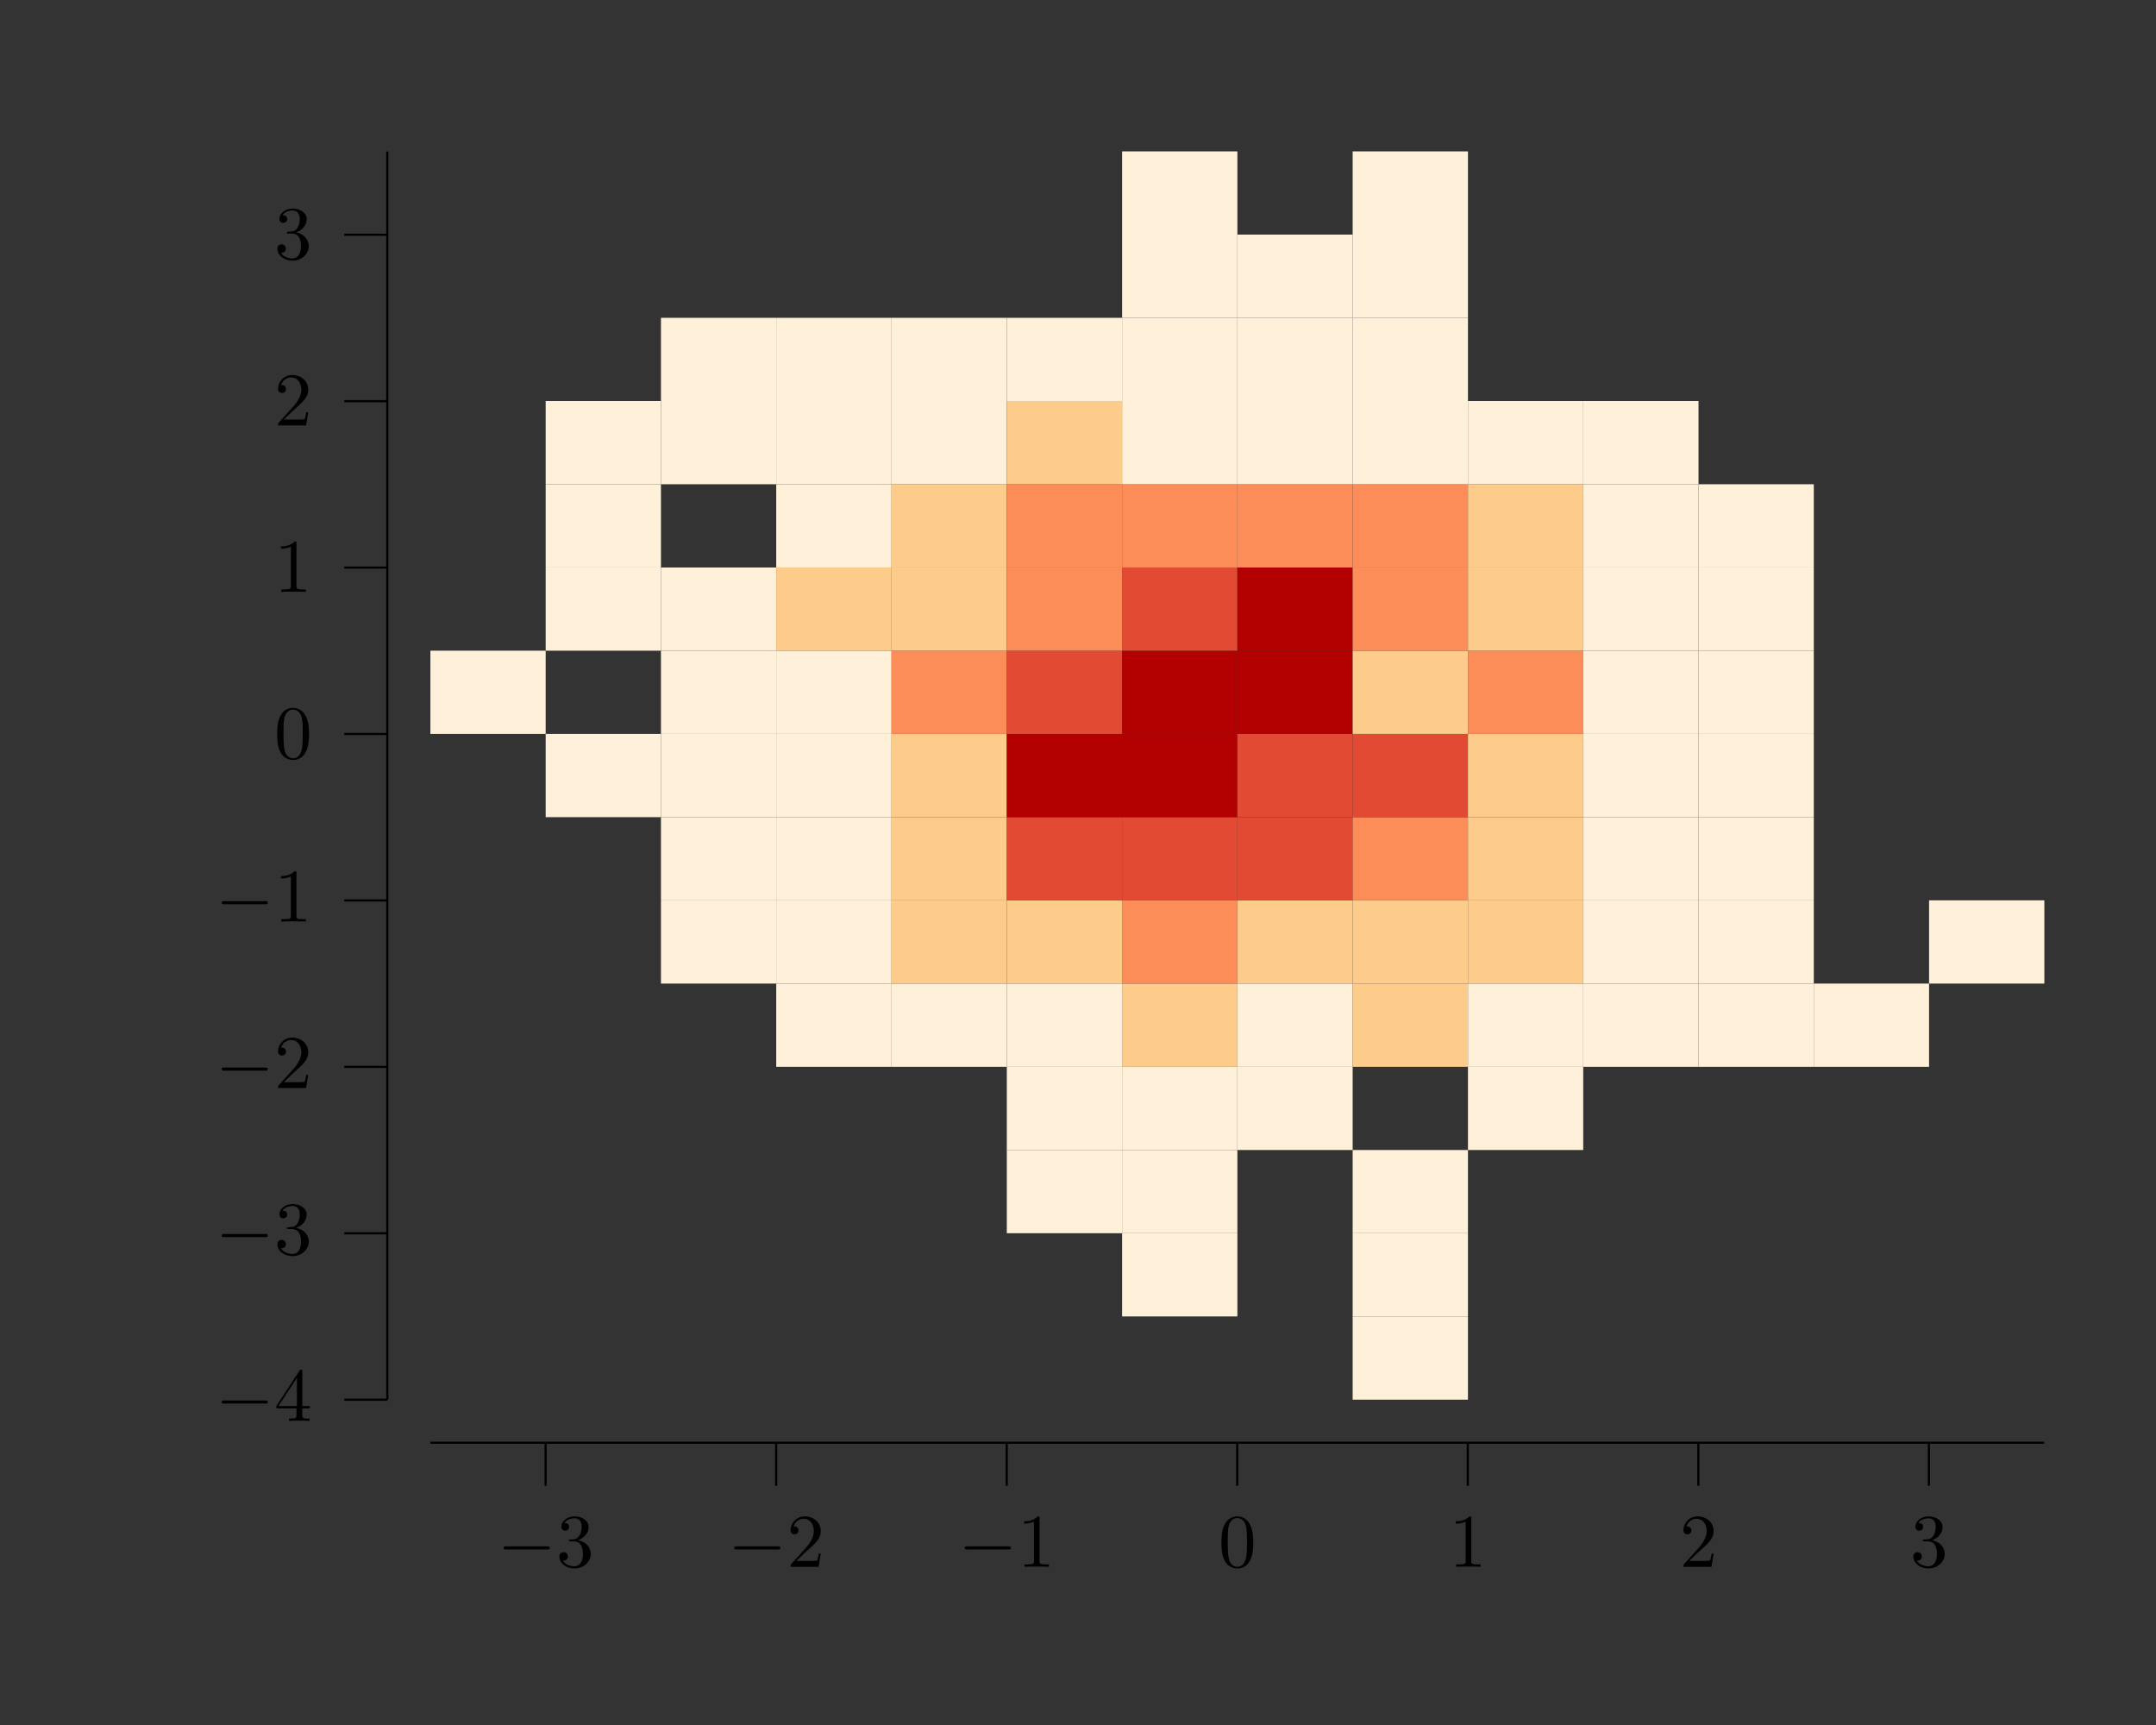 <?xml version="1.0" encoding="UTF-8"?>
<svg xmlns="http://www.w3.org/2000/svg" xmlns:xlink="http://www.w3.org/1999/xlink" width="283.46" height="226.77" viewBox="0 0 283.46 226.77">
<rect x="0" y="0" width="283.46" height="226.77" fill="#333333" stroke="none"/>
<defs>
<g>
<g id="glyph-0-0">
<path d="M 6.547 -2.281 C 6.719 -2.281 6.891 -2.281 6.891 -2.484 C 6.891 -2.688 6.719 -2.688 6.547 -2.688 L 1.172 -2.688 C 1 -2.688 0.828 -2.688 0.828 -2.484 C 0.828 -2.281 1 -2.281 1.172 -2.281 Z M 6.547 -2.281 "/>
</g>
<g id="glyph-1-0">
<path d="M 2.875 -3.5 C 3.703 -3.766 4.266 -4.469 4.266 -5.25 C 4.266 -6.062 3.406 -6.625 2.438 -6.625 C 1.438 -6.625 0.688 -6.016 0.688 -5.266 C 0.688 -4.938 0.906 -4.75 1.188 -4.75 C 1.5 -4.75 1.703 -4.969 1.703 -5.25 C 1.703 -5.75 1.234 -5.75 1.078 -5.75 C 1.391 -6.234 2.047 -6.375 2.406 -6.375 C 2.812 -6.375 3.359 -6.156 3.359 -5.25 C 3.359 -5.141 3.344 -4.562 3.078 -4.125 C 2.781 -3.641 2.438 -3.625 2.203 -3.609 C 2.109 -3.594 1.875 -3.578 1.812 -3.578 C 1.734 -3.562 1.656 -3.562 1.656 -3.453 C 1.656 -3.344 1.734 -3.344 1.891 -3.344 L 2.328 -3.344 C 3.156 -3.344 3.516 -2.672 3.516 -1.703 C 3.516 -0.344 2.828 -0.062 2.391 -0.062 C 1.969 -0.062 1.219 -0.234 0.875 -0.812 C 1.219 -0.766 1.531 -0.984 1.531 -1.359 C 1.531 -1.719 1.266 -1.922 0.969 -1.922 C 0.734 -1.922 0.422 -1.781 0.422 -1.344 C 0.422 -0.438 1.344 0.219 2.422 0.219 C 3.641 0.219 4.547 -0.688 4.547 -1.703 C 4.547 -2.516 3.922 -3.297 2.875 -3.5 Z M 2.875 -3.5 "/>
</g>
<g id="glyph-1-1">
<path d="M 1.266 -0.766 L 2.312 -1.781 C 3.859 -3.156 4.469 -3.703 4.469 -4.688 C 4.469 -5.828 3.562 -6.625 2.359 -6.625 C 1.234 -6.625 0.5 -5.703 0.5 -4.812 C 0.5 -4.266 1 -4.266 1.031 -4.266 C 1.188 -4.266 1.547 -4.375 1.547 -4.797 C 1.547 -5.047 1.359 -5.312 1.016 -5.312 C 0.938 -5.312 0.922 -5.312 0.891 -5.297 C 1.109 -5.938 1.656 -6.312 2.219 -6.312 C 3.125 -6.312 3.562 -5.5 3.562 -4.688 C 3.562 -3.891 3.062 -3.109 2.516 -2.5 L 0.609 -0.375 C 0.5 -0.266 0.5 -0.234 0.5 0 L 4.188 0 L 4.469 -1.734 L 4.219 -1.734 C 4.156 -1.438 4.094 -1 4 -0.844 C 3.922 -0.766 3.266 -0.766 3.047 -0.766 Z M 1.266 -0.766 "/>
</g>
<g id="glyph-1-2">
<path d="M 2.922 -6.359 C 2.922 -6.594 2.922 -6.625 2.688 -6.625 C 2.078 -5.984 1.203 -5.984 0.891 -5.984 L 0.891 -5.672 C 1.078 -5.672 1.672 -5.672 2.188 -5.938 L 2.188 -0.781 C 2.188 -0.422 2.156 -0.312 1.266 -0.312 L 0.938 -0.312 L 0.938 0 C 1.297 -0.031 2.156 -0.031 2.547 -0.031 C 2.953 -0.031 3.812 -0.031 4.156 0 L 4.156 -0.312 L 3.844 -0.312 C 2.953 -0.312 2.922 -0.422 2.922 -0.781 Z M 2.922 -6.359 "/>
</g>
<g id="glyph-1-3">
<path d="M 4.578 -3.188 C 4.578 -3.969 4.516 -4.766 4.172 -5.5 C 3.719 -6.453 2.906 -6.625 2.484 -6.625 C 1.891 -6.625 1.156 -6.359 0.75 -5.438 C 0.438 -4.75 0.391 -3.969 0.391 -3.188 C 0.391 -2.438 0.422 -1.547 0.828 -0.781 C 1.266 0.016 1.984 0.219 2.469 0.219 C 3.016 0.219 3.766 0.016 4.203 -0.938 C 4.516 -1.625 4.578 -2.391 4.578 -3.188 Z M 2.469 0 C 2.094 0 1.5 -0.25 1.328 -1.203 C 1.219 -1.797 1.219 -2.719 1.219 -3.297 C 1.219 -3.938 1.219 -4.594 1.297 -5.125 C 1.484 -6.312 2.219 -6.406 2.469 -6.406 C 2.797 -6.406 3.453 -6.219 3.641 -5.234 C 3.75 -4.688 3.75 -3.922 3.75 -3.297 C 3.75 -2.547 3.75 -1.875 3.641 -1.25 C 3.484 -0.297 2.922 0 2.469 0 Z M 2.469 0 "/>
</g>
<g id="glyph-1-4">
<path d="M 2.922 -1.641 L 2.922 -0.781 C 2.922 -0.422 2.906 -0.312 2.172 -0.312 L 1.953 -0.312 L 1.953 0 C 2.359 -0.031 2.875 -0.031 3.297 -0.031 C 3.719 -0.031 4.25 -0.031 4.656 0 L 4.656 -0.312 L 4.438 -0.312 C 3.703 -0.312 3.688 -0.422 3.688 -0.781 L 3.688 -1.641 L 4.688 -1.641 L 4.688 -1.953 L 3.688 -1.953 L 3.688 -6.469 C 3.688 -6.672 3.688 -6.734 3.531 -6.734 C 3.438 -6.734 3.406 -6.734 3.328 -6.609 L 0.281 -1.953 L 0.281 -1.641 Z M 2.984 -1.953 L 0.562 -1.953 L 2.984 -5.656 Z M 2.984 -1.953 "/>
</g>
</g>
</defs>
<path fill="none" stroke-width="0.283" stroke-linecap="butt" stroke-linejoin="miter" stroke="rgb(0%, 0%, 0%)" stroke-opacity="1" stroke-miterlimit="10" d="M 56.694 36.85 L 269.293 36.85 " transform="matrix(0.998, 0, 0, -0.998, 0, 226.44)"/>
<path fill="none" stroke-width="0.283" stroke-linecap="butt" stroke-linejoin="miter" stroke="rgb(0%, 0%, 0%)" stroke-opacity="1" stroke-miterlimit="10" d="M 71.879 36.85 L 71.879 31.183 " transform="matrix(0.998, 0, 0, -0.998, 0, 226.44)"/>
<g fill="rgb(0%, 0%, 0%)" fill-opacity="1">
<use xlink:href="#glyph-0-0" x="65.39" y="205.97"/>
</g>
<g fill="rgb(0%, 0%, 0%)" fill-opacity="1">
<use xlink:href="#glyph-1-0" x="73.124" y="205.97"/>
</g>
<path fill="none" stroke-width="0.283" stroke-linecap="butt" stroke-linejoin="miter" stroke="rgb(0%, 0%, 0%)" stroke-opacity="1" stroke-miterlimit="10" d="M 102.249 36.85 L 102.249 31.183 " transform="matrix(0.998, 0, 0, -0.998, 0, 226.44)"/>
<g fill="rgb(0%, 0%, 0%)" fill-opacity="1">
<use xlink:href="#glyph-0-0" x="95.704" y="205.97"/>
</g>
<g fill="rgb(0%, 0%, 0%)" fill-opacity="1">
<use xlink:href="#glyph-1-1" x="103.438" y="205.97"/>
</g>
<path fill="none" stroke-width="0.283" stroke-linecap="butt" stroke-linejoin="miter" stroke="rgb(0%, 0%, 0%)" stroke-opacity="1" stroke-miterlimit="10" d="M 132.623 36.85 L 132.623 31.183 " transform="matrix(0.998, 0, 0, -0.998, 0, 226.44)"/>
<g fill="rgb(0%, 0%, 0%)" fill-opacity="1">
<use xlink:href="#glyph-0-0" x="126.017" y="205.97"/>
</g>
<g fill="rgb(0%, 0%, 0%)" fill-opacity="1">
<use xlink:href="#glyph-1-2" x="133.751" y="205.97"/>
</g>
<path fill="none" stroke-width="0.283" stroke-linecap="butt" stroke-linejoin="miter" stroke="rgb(0%, 0%, 0%)" stroke-opacity="1" stroke-miterlimit="10" d="M 162.994 36.85 L 162.994 31.183 " transform="matrix(0.998, 0, 0, -0.998, 0, 226.44)"/>
<g fill="rgb(0%, 0%, 0%)" fill-opacity="1">
<use xlink:href="#glyph-1-3" x="160.198" y="205.97"/>
</g>
<path fill="none" stroke-width="0.283" stroke-linecap="butt" stroke-linejoin="miter" stroke="rgb(0%, 0%, 0%)" stroke-opacity="1" stroke-miterlimit="10" d="M 193.368 36.85 L 193.368 31.183 " transform="matrix(0.998, 0, 0, -0.998, 0, 226.44)"/>
<g fill="rgb(0%, 0%, 0%)" fill-opacity="1">
<use xlink:href="#glyph-1-2" x="190.512" y="205.97"/>
</g>
<path fill="none" stroke-width="0.283" stroke-linecap="butt" stroke-linejoin="miter" stroke="rgb(0%, 0%, 0%)" stroke-opacity="1" stroke-miterlimit="10" d="M 223.738 36.85 L 223.738 31.183 " transform="matrix(0.998, 0, 0, -0.998, 0, 226.44)"/>
<g fill="rgb(0%, 0%, 0%)" fill-opacity="1">
<use xlink:href="#glyph-1-1" x="220.826" y="205.97"/>
</g>
<path fill="none" stroke-width="0.283" stroke-linecap="butt" stroke-linejoin="miter" stroke="rgb(0%, 0%, 0%)" stroke-opacity="1" stroke-miterlimit="10" d="M 254.108 36.85 L 254.108 31.183 " transform="matrix(0.998, 0, 0, -0.998, 0, 226.44)"/>
<g fill="rgb(0%, 0%, 0%)" fill-opacity="1">
<use xlink:href="#glyph-1-0" x="251.14" y="205.97"/>
</g>
<path fill="none" stroke-width="0.283" stroke-linecap="butt" stroke-linejoin="miter" stroke="rgb(0%, 0%, 0%)" stroke-opacity="1" stroke-miterlimit="10" d="M 51.023 42.52 L 51.023 206.931 " transform="matrix(0.998, 0, 0, -0.998, 0, 226.44)"/>
<path fill="none" stroke-width="0.283" stroke-linecap="butt" stroke-linejoin="miter" stroke="rgb(0%, 0%, 0%)" stroke-opacity="1" stroke-miterlimit="10" d="M 51.023 42.52 L 45.356 42.52 " transform="matrix(0.998, 0, 0, -0.998, 0, 226.44)"/>
<g fill="rgb(0%, 0%, 0%)" fill-opacity="1">
<use xlink:href="#glyph-0-0" x="28.319" y="186.79"/>
</g>
<g fill="rgb(0%, 0%, 0%)" fill-opacity="1">
<use xlink:href="#glyph-1-4" x="36.053" y="186.79"/>
</g>
<path fill="none" stroke-width="0.283" stroke-linecap="butt" stroke-linejoin="miter" stroke="rgb(0%, 0%, 0%)" stroke-opacity="1" stroke-miterlimit="10" d="M 51.023 64.441 L 45.356 64.441 " transform="matrix(0.998, 0, 0, -0.998, 0, 226.44)"/>
<g fill="rgb(0%, 0%, 0%)" fill-opacity="1">
<use xlink:href="#glyph-0-0" x="28.319" y="164.91"/>
</g>
<g fill="rgb(0%, 0%, 0%)" fill-opacity="1">
<use xlink:href="#glyph-1-0" x="36.053" y="164.91"/>
</g>
<path fill="none" stroke-width="0.283" stroke-linecap="butt" stroke-linejoin="miter" stroke="rgb(0%, 0%, 0%)" stroke-opacity="1" stroke-miterlimit="10" d="M 51.023 86.362 L 45.356 86.362 " transform="matrix(0.998, 0, 0, -0.998, 0, 226.44)"/>
<g fill="rgb(0%, 0%, 0%)" fill-opacity="1">
<use xlink:href="#glyph-0-0" x="28.319" y="143.03"/>
</g>
<g fill="rgb(0%, 0%, 0%)" fill-opacity="1">
<use xlink:href="#glyph-1-1" x="36.053" y="143.03"/>
</g>
<path fill="none" stroke-width="0.283" stroke-linecap="butt" stroke-linejoin="miter" stroke="rgb(0%, 0%, 0%)" stroke-opacity="1" stroke-miterlimit="10" d="M 51.023 108.286 L 45.356 108.286 " transform="matrix(0.998, 0, 0, -0.998, 0, 226.44)"/>
<g fill="rgb(0%, 0%, 0%)" fill-opacity="1">
<use xlink:href="#glyph-0-0" x="28.319" y="121.15"/>
</g>
<g fill="rgb(0%, 0%, 0%)" fill-opacity="1">
<use xlink:href="#glyph-1-2" x="36.053" y="121.15"/>
</g>
<path fill="none" stroke-width="0.283" stroke-linecap="butt" stroke-linejoin="miter" stroke="rgb(0%, 0%, 0%)" stroke-opacity="1" stroke-miterlimit="10" d="M 51.023 130.207 L 45.356 130.207 " transform="matrix(0.998, 0, 0, -0.998, 0, 226.44)"/>
<g fill="rgb(0%, 0%, 0%)" fill-opacity="1">
<use xlink:href="#glyph-1-3" x="36.053" y="99.685"/>
</g>
<path fill="none" stroke-width="0.283" stroke-linecap="butt" stroke-linejoin="miter" stroke="rgb(0%, 0%, 0%)" stroke-opacity="1" stroke-miterlimit="10" d="M 51.023 152.127 L 45.356 152.127 " transform="matrix(0.998, 0, 0, -0.998, 0, 226.44)"/>
<g fill="rgb(0%, 0%, 0%)" fill-opacity="1">
<use xlink:href="#glyph-1-2" x="36.053" y="77.805"/>
</g>
<path fill="none" stroke-width="0.283" stroke-linecap="butt" stroke-linejoin="miter" stroke="rgb(0%, 0%, 0%)" stroke-opacity="1" stroke-miterlimit="10" d="M 51.023 174.048 L 45.356 174.048 " transform="matrix(0.998, 0, 0, -0.998, 0, 226.44)"/>
<g fill="rgb(0%, 0%, 0%)" fill-opacity="1">
<use xlink:href="#glyph-1-1" x="36.053" y="55.925"/>
</g>
<path fill="none" stroke-width="0.283" stroke-linecap="butt" stroke-linejoin="miter" stroke="rgb(0%, 0%, 0%)" stroke-opacity="1" stroke-miterlimit="10" d="M 51.023 195.972 L 45.356 195.972 " transform="matrix(0.998, 0, 0, -0.998, 0, 226.44)"/>
<g fill="rgb(0%, 0%, 0%)" fill-opacity="1">
<use xlink:href="#glyph-1-0" x="36.053" y="34.045"/>
</g>
<path fill-rule="nonzero" fill="rgb(99.599%, 94.099%, 85.1%)" fill-opacity="1" d="M 56.586 96.48 L 71.742 96.48 L 71.742 85.539 L 56.586 85.539 Z M 56.586 96.48 "/>
<path fill-rule="nonzero" fill="rgb(99.599%, 94.099%, 85.1%)" fill-opacity="1" d="M 71.742 107.422 L 86.898 107.422 L 86.898 96.48 L 71.742 96.48 Z M 71.742 107.422 "/>
<path fill-rule="nonzero" fill="rgb(99.599%, 94.099%, 85.1%)" fill-opacity="1" d="M 71.742 85.539 L 86.898 85.539 L 86.898 74.602 L 71.742 74.602 Z M 71.742 85.539 "/>
<path fill-rule="nonzero" fill="rgb(99.599%, 94.099%, 85.1%)" fill-opacity="1" d="M 71.742 74.602 L 86.898 74.602 L 86.898 63.66 L 71.742 63.66 Z M 71.742 74.602 "/>
<path fill-rule="nonzero" fill="rgb(99.599%, 94.099%, 85.1%)" fill-opacity="1" d="M 71.742 63.66 L 86.898 63.66 L 86.898 52.723 L 71.742 52.723 Z M 71.742 63.66 "/>
<path fill-rule="nonzero" fill="rgb(99.599%, 94.099%, 85.1%)" fill-opacity="1" d="M 86.898 129.301 L 102.055 129.301 L 102.055 118.359 L 86.898 118.359 Z M 86.898 129.301 "/>
<path fill-rule="nonzero" fill="rgb(99.599%, 94.099%, 85.1%)" fill-opacity="1" d="M 86.898 118.359 L 102.055 118.359 L 102.055 107.422 L 86.898 107.422 Z M 86.898 118.359 "/>
<path fill-rule="nonzero" fill="rgb(99.599%, 94.099%, 85.1%)" fill-opacity="1" d="M 86.898 107.422 L 102.055 107.422 L 102.055 96.48 L 86.898 96.48 Z M 86.898 107.422 "/>
<path fill-rule="nonzero" fill="rgb(99.599%, 94.099%, 85.1%)" fill-opacity="1" d="M 86.898 96.48 L 102.055 96.48 L 102.055 85.539 L 86.898 85.539 Z M 86.898 96.48 "/>
<path fill-rule="nonzero" fill="rgb(99.599%, 94.099%, 85.1%)" fill-opacity="1" d="M 86.898 85.539 L 102.055 85.539 L 102.055 74.602 L 86.898 74.602 Z M 86.898 85.539 "/>
<path fill-rule="nonzero" fill="rgb(99.599%, 94.099%, 85.1%)" fill-opacity="1" d="M 86.898 63.66 L 102.055 63.66 L 102.055 52.723 L 86.898 52.723 Z M 86.898 63.66 "/>
<path fill-rule="nonzero" fill="rgb(99.599%, 94.099%, 85.1%)" fill-opacity="1" d="M 86.898 52.723 L 102.055 52.723 L 102.055 41.781 L 86.898 41.781 Z M 86.898 52.723 "/>
<path fill-rule="nonzero" fill="rgb(99.599%, 94.099%, 85.1%)" fill-opacity="1" d="M 102.055 140.242 L 117.215 140.242 L 117.215 129.301 L 102.055 129.301 Z M 102.055 140.242 "/>
<path fill-rule="nonzero" fill="rgb(99.599%, 94.099%, 85.1%)" fill-opacity="1" d="M 102.055 129.301 L 117.215 129.301 L 117.215 118.359 L 102.055 118.359 Z M 102.055 129.301 "/>
<path fill-rule="nonzero" fill="rgb(99.599%, 94.099%, 85.1%)" fill-opacity="1" d="M 102.055 118.359 L 117.215 118.359 L 117.215 107.422 L 102.055 107.422 Z M 102.055 118.359 "/>
<path fill-rule="nonzero" fill="rgb(99.599%, 94.099%, 85.1%)" fill-opacity="1" d="M 102.055 107.422 L 117.215 107.422 L 117.215 96.48 L 102.055 96.48 Z M 102.055 107.422 "/>
<path fill-rule="nonzero" fill="rgb(99.599%, 94.099%, 85.1%)" fill-opacity="1" d="M 102.055 96.48 L 117.215 96.48 L 117.215 85.539 L 102.055 85.539 Z M 102.055 96.48 "/>
<path fill-rule="nonzero" fill="rgb(99.199%, 79.999%, 54.099%)" fill-opacity="1" d="M 102.055 85.539 L 117.215 85.539 L 117.215 74.602 L 102.055 74.602 Z M 102.055 85.539 "/>
<path fill-rule="nonzero" fill="rgb(99.599%, 94.099%, 85.1%)" fill-opacity="1" d="M 102.055 74.602 L 117.215 74.602 L 117.215 63.66 L 102.055 63.66 Z M 102.055 74.602 "/>
<path fill-rule="nonzero" fill="rgb(99.599%, 94.099%, 85.1%)" fill-opacity="1" d="M 102.055 63.66 L 117.215 63.66 L 117.215 52.723 L 102.055 52.723 Z M 102.055 63.66 "/>
<path fill-rule="nonzero" fill="rgb(99.599%, 94.099%, 85.1%)" fill-opacity="1" d="M 102.055 52.723 L 117.215 52.723 L 117.215 41.781 L 102.055 41.781 Z M 102.055 52.723 "/>
<path fill-rule="nonzero" fill="rgb(99.599%, 94.099%, 85.1%)" fill-opacity="1" d="M 117.215 140.242 L 132.371 140.242 L 132.371 129.301 L 117.215 129.301 Z M 117.215 140.242 "/>
<path fill-rule="nonzero" fill="rgb(99.199%, 79.999%, 54.099%)" fill-opacity="1" d="M 117.215 129.301 L 132.371 129.301 L 132.371 118.359 L 117.215 118.359 Z M 117.215 129.301 "/>
<path fill-rule="nonzero" fill="rgb(99.199%, 79.999%, 54.099%)" fill-opacity="1" d="M 117.215 118.359 L 132.371 118.359 L 132.371 107.422 L 117.215 107.422 Z M 117.215 118.359 "/>
<path fill-rule="nonzero" fill="rgb(99.199%, 79.999%, 54.099%)" fill-opacity="1" d="M 117.215 107.422 L 132.371 107.422 L 132.371 96.48 L 117.215 96.48 Z M 117.215 107.422 "/>
<path fill-rule="nonzero" fill="rgb(98.799%, 55.301%, 34.9%)" fill-opacity="1" d="M 117.215 96.48 L 132.371 96.48 L 132.371 85.539 L 117.215 85.539 Z M 117.215 96.48 "/>
<path fill-rule="nonzero" fill="rgb(99.199%, 79.999%, 54.099%)" fill-opacity="1" d="M 117.215 85.539 L 132.371 85.539 L 132.371 74.602 L 117.215 74.602 Z M 117.215 85.539 "/>
<path fill-rule="nonzero" fill="rgb(99.199%, 79.999%, 54.099%)" fill-opacity="1" d="M 117.215 74.602 L 132.371 74.602 L 132.371 63.66 L 117.215 63.66 Z M 117.215 74.602 "/>
<path fill-rule="nonzero" fill="rgb(99.599%, 94.099%, 85.1%)" fill-opacity="1" d="M 117.215 63.66 L 132.371 63.66 L 132.371 52.723 L 117.215 52.723 Z M 117.215 63.66 "/>
<path fill-rule="nonzero" fill="rgb(99.599%, 94.099%, 85.1%)" fill-opacity="1" d="M 117.215 52.723 L 132.371 52.723 L 132.371 41.781 L 117.215 41.781 Z M 117.215 52.723 "/>
<path fill-rule="nonzero" fill="rgb(99.599%, 94.099%, 85.1%)" fill-opacity="1" d="M 132.371 162.121 L 147.527 162.121 L 147.527 151.18 L 132.371 151.18 Z M 132.371 162.121 "/>
<path fill-rule="nonzero" fill="rgb(99.599%, 94.099%, 85.1%)" fill-opacity="1" d="M 132.371 151.18 L 147.527 151.18 L 147.527 140.242 L 132.371 140.242 Z M 132.371 151.18 "/>
<path fill-rule="nonzero" fill="rgb(99.599%, 94.099%, 85.1%)" fill-opacity="1" d="M 132.371 140.242 L 147.527 140.242 L 147.527 129.301 L 132.371 129.301 Z M 132.371 140.242 "/>
<path fill-rule="nonzero" fill="rgb(99.199%, 79.999%, 54.099%)" fill-opacity="1" d="M 132.371 129.301 L 147.527 129.301 L 147.527 118.359 L 132.371 118.359 Z M 132.371 129.301 "/>
<path fill-rule="nonzero" fill="rgb(89%, 29.001%, 20%)" fill-opacity="1" d="M 132.371 118.359 L 147.527 118.359 L 147.527 107.422 L 132.371 107.422 Z M 132.371 118.359 "/>
<path fill-rule="nonzero" fill="rgb(70.2%, 0%, 0%)" fill-opacity="1" d="M 132.371 107.422 L 147.527 107.422 L 147.527 96.48 L 132.371 96.48 Z M 132.371 107.422 "/>
<path fill-rule="nonzero" fill="rgb(89%, 29.001%, 20%)" fill-opacity="1" d="M 132.371 96.48 L 147.527 96.48 L 147.527 85.539 L 132.371 85.539 Z M 132.371 96.48 "/>
<path fill-rule="nonzero" fill="rgb(98.799%, 55.301%, 34.9%)" fill-opacity="1" d="M 132.371 85.539 L 147.527 85.539 L 147.527 74.602 L 132.371 74.602 Z M 132.371 85.539 "/>
<path fill-rule="nonzero" fill="rgb(98.799%, 55.301%, 34.9%)" fill-opacity="1" d="M 132.371 74.602 L 147.527 74.602 L 147.527 63.66 L 132.371 63.66 Z M 132.371 74.602 "/>
<path fill-rule="nonzero" fill="rgb(99.199%, 79.999%, 54.099%)" fill-opacity="1" d="M 132.371 63.66 L 147.527 63.66 L 147.527 52.723 L 132.371 52.723 Z M 132.371 63.66 "/>
<path fill-rule="nonzero" fill="rgb(99.599%, 94.099%, 85.1%)" fill-opacity="1" d="M 132.371 52.723 L 147.527 52.723 L 147.527 41.781 L 132.371 41.781 Z M 132.371 52.723 "/>
<path fill-rule="nonzero" fill="rgb(99.599%, 94.099%, 85.1%)" fill-opacity="1" d="M 147.527 173.059 L 162.684 173.059 L 162.684 162.121 L 147.527 162.121 Z M 147.527 173.059 "/>
<path fill-rule="nonzero" fill="rgb(99.599%, 94.099%, 85.1%)" fill-opacity="1" d="M 147.527 162.121 L 162.684 162.121 L 162.684 151.18 L 147.527 151.18 Z M 147.527 162.121 "/>
<path fill-rule="nonzero" fill="rgb(99.599%, 94.099%, 85.1%)" fill-opacity="1" d="M 147.527 151.18 L 162.684 151.18 L 162.684 140.242 L 147.527 140.242 Z M 147.527 151.18 "/>
<path fill-rule="nonzero" fill="rgb(99.199%, 79.999%, 54.099%)" fill-opacity="1" d="M 147.527 140.242 L 162.684 140.242 L 162.684 129.301 L 147.527 129.301 Z M 147.527 140.242 "/>
<path fill-rule="nonzero" fill="rgb(98.799%, 55.301%, 34.9%)" fill-opacity="1" d="M 147.527 129.301 L 162.684 129.301 L 162.684 118.359 L 147.527 118.359 Z M 147.527 129.301 "/>
<path fill-rule="nonzero" fill="rgb(89%, 29.001%, 20%)" fill-opacity="1" d="M 147.527 118.359 L 162.684 118.359 L 162.684 107.422 L 147.527 107.422 Z M 147.527 118.359 "/>
<path fill-rule="nonzero" fill="rgb(70.2%, 0%, 0%)" fill-opacity="1" d="M 147.527 107.422 L 162.684 107.422 L 162.684 96.48 L 147.527 96.48 Z M 147.527 107.422 "/>
<path fill-rule="nonzero" fill="rgb(70.2%, 0%, 0%)" fill-opacity="1" d="M 147.527 96.48 L 162.684 96.48 L 162.684 85.539 L 147.527 85.539 Z M 147.527 96.48 "/>
<path fill-rule="nonzero" fill="rgb(89%, 29.001%, 20%)" fill-opacity="1" d="M 147.527 85.539 L 162.684 85.539 L 162.684 74.602 L 147.527 74.602 Z M 147.527 85.539 "/>
<path fill-rule="nonzero" fill="rgb(98.799%, 55.301%, 34.9%)" fill-opacity="1" d="M 147.527 74.602 L 162.684 74.602 L 162.684 63.66 L 147.527 63.66 Z M 147.527 74.602 "/>
<path fill-rule="nonzero" fill="rgb(99.599%, 94.099%, 85.1%)" fill-opacity="1" d="M 147.527 63.66 L 162.684 63.66 L 162.684 52.723 L 147.527 52.723 Z M 147.527 63.66 "/>
<path fill-rule="nonzero" fill="rgb(99.599%, 94.099%, 85.1%)" fill-opacity="1" d="M 147.527 52.723 L 162.684 52.723 L 162.684 41.781 L 147.527 41.781 Z M 147.527 52.723 "/>
<path fill-rule="nonzero" fill="rgb(99.599%, 94.099%, 85.1%)" fill-opacity="1" d="M 147.527 41.781 L 162.684 41.781 L 162.684 30.84 L 147.527 30.84 Z M 147.527 41.781 "/>
<path fill-rule="nonzero" fill="rgb(99.599%, 94.099%, 85.1%)" fill-opacity="1" d="M 147.527 30.84 L 162.684 30.84 L 162.684 19.902 L 147.527 19.902 Z M 147.527 30.84 "/>
<path fill-rule="nonzero" fill="rgb(99.599%, 94.099%, 85.1%)" fill-opacity="1" d="M 162.684 151.18 L 177.84 151.18 L 177.84 140.242 L 162.684 140.242 Z M 162.684 151.18 "/>
<path fill-rule="nonzero" fill="rgb(99.599%, 94.099%, 85.1%)" fill-opacity="1" d="M 162.684 140.242 L 177.84 140.242 L 177.84 129.301 L 162.684 129.301 Z M 162.684 140.242 "/>
<path fill-rule="nonzero" fill="rgb(99.199%, 79.999%, 54.099%)" fill-opacity="1" d="M 162.684 129.301 L 177.84 129.301 L 177.84 118.359 L 162.684 118.359 Z M 162.684 129.301 "/>
<path fill-rule="nonzero" fill="rgb(89%, 29.001%, 20%)" fill-opacity="1" d="M 162.684 118.359 L 177.84 118.359 L 177.84 107.422 L 162.684 107.422 Z M 162.684 118.359 "/>
<path fill-rule="nonzero" fill="rgb(89%, 29.001%, 20%)" fill-opacity="1" d="M 162.684 107.422 L 177.84 107.422 L 177.84 96.48 L 162.684 96.48 Z M 162.684 107.422 "/>
<path fill-rule="nonzero" fill="rgb(70.2%, 0%, 0%)" fill-opacity="1" d="M 162.684 96.48 L 177.84 96.48 L 177.84 85.539 L 162.684 85.539 Z M 162.684 96.48 "/>
<path fill-rule="nonzero" fill="rgb(70.2%, 0%, 0%)" fill-opacity="1" d="M 162.684 85.539 L 177.84 85.539 L 177.84 74.602 L 162.684 74.602 Z M 162.684 85.539 "/>
<path fill-rule="nonzero" fill="rgb(98.799%, 55.301%, 34.9%)" fill-opacity="1" d="M 162.684 74.602 L 177.84 74.602 L 177.84 63.66 L 162.684 63.66 Z M 162.684 74.602 "/>
<path fill-rule="nonzero" fill="rgb(99.599%, 94.099%, 85.1%)" fill-opacity="1" d="M 162.684 63.66 L 177.84 63.66 L 177.84 52.723 L 162.684 52.723 Z M 162.684 63.66 "/>
<path fill-rule="nonzero" fill="rgb(99.599%, 94.099%, 85.1%)" fill-opacity="1" d="M 162.684 52.723 L 177.84 52.723 L 177.84 41.781 L 162.684 41.781 Z M 162.684 52.723 "/>
<path fill-rule="nonzero" fill="rgb(99.599%, 94.099%, 85.1%)" fill-opacity="1" d="M 162.684 41.781 L 177.84 41.781 L 177.84 30.84 L 162.684 30.84 Z M 162.684 41.781 "/>
<path fill-rule="nonzero" fill="rgb(99.599%, 94.099%, 85.1%)" fill-opacity="1" d="M 177.84 184 L 193 184 L 193 173.059 L 177.84 173.059 Z M 177.84 184 "/>
<path fill-rule="nonzero" fill="rgb(99.599%, 94.099%, 85.1%)" fill-opacity="1" d="M 177.84 173.059 L 193 173.059 L 193 162.121 L 177.84 162.121 Z M 177.84 173.059 "/>
<path fill-rule="nonzero" fill="rgb(99.599%, 94.099%, 85.1%)" fill-opacity="1" d="M 177.84 162.121 L 193 162.121 L 193 151.18 L 177.84 151.18 Z M 177.84 162.121 "/>
<path fill-rule="nonzero" fill="rgb(99.199%, 79.999%, 54.099%)" fill-opacity="1" d="M 177.84 140.242 L 193 140.242 L 193 129.301 L 177.84 129.301 Z M 177.84 140.242 "/>
<path fill-rule="nonzero" fill="rgb(99.199%, 79.999%, 54.099%)" fill-opacity="1" d="M 177.84 129.301 L 193 129.301 L 193 118.359 L 177.84 118.359 Z M 177.84 129.301 "/>
<path fill-rule="nonzero" fill="rgb(98.799%, 55.301%, 34.9%)" fill-opacity="1" d="M 177.84 118.359 L 193 118.359 L 193 107.422 L 177.84 107.422 Z M 177.84 118.359 "/>
<path fill-rule="nonzero" fill="rgb(89%, 29.001%, 20%)" fill-opacity="1" d="M 177.84 107.422 L 193 107.422 L 193 96.48 L 177.84 96.48 Z M 177.84 107.422 "/>
<path fill-rule="nonzero" fill="rgb(99.199%, 79.999%, 54.099%)" fill-opacity="1" d="M 177.84 96.48 L 193 96.48 L 193 85.539 L 177.84 85.539 Z M 177.84 96.48 "/>
<path fill-rule="nonzero" fill="rgb(98.799%, 55.301%, 34.9%)" fill-opacity="1" d="M 177.84 85.539 L 193 85.539 L 193 74.602 L 177.84 74.602 Z M 177.84 85.539 "/>
<path fill-rule="nonzero" fill="rgb(98.799%, 55.301%, 34.9%)" fill-opacity="1" d="M 177.84 74.602 L 193 74.602 L 193 63.66 L 177.84 63.66 Z M 177.84 74.602 "/>
<path fill-rule="nonzero" fill="rgb(99.599%, 94.099%, 85.1%)" fill-opacity="1" d="M 177.84 63.66 L 193 63.66 L 193 52.723 L 177.84 52.723 Z M 177.84 63.66 "/>
<path fill-rule="nonzero" fill="rgb(99.599%, 94.099%, 85.1%)" fill-opacity="1" d="M 177.84 52.723 L 193 52.723 L 193 41.781 L 177.84 41.781 Z M 177.84 52.723 "/>
<path fill-rule="nonzero" fill="rgb(99.599%, 94.099%, 85.1%)" fill-opacity="1" d="M 177.84 41.781 L 193 41.781 L 193 30.84 L 177.84 30.84 Z M 177.84 41.781 "/>
<path fill-rule="nonzero" fill="rgb(99.599%, 94.099%, 85.1%)" fill-opacity="1" d="M 177.84 30.84 L 193 30.84 L 193 19.902 L 177.84 19.902 Z M 177.84 30.84 "/>
<path fill-rule="nonzero" fill="rgb(99.599%, 94.099%, 85.1%)" fill-opacity="1" d="M 193 151.18 L 208.156 151.18 L 208.156 140.242 L 193 140.242 Z M 193 151.18 "/>
<path fill-rule="nonzero" fill="rgb(99.599%, 94.099%, 85.1%)" fill-opacity="1" d="M 193 140.242 L 208.156 140.242 L 208.156 129.301 L 193 129.301 Z M 193 140.242 "/>
<path fill-rule="nonzero" fill="rgb(99.199%, 79.999%, 54.099%)" fill-opacity="1" d="M 193 129.301 L 208.156 129.301 L 208.156 118.359 L 193 118.359 Z M 193 129.301 "/>
<path fill-rule="nonzero" fill="rgb(99.199%, 79.999%, 54.099%)" fill-opacity="1" d="M 193 118.359 L 208.156 118.359 L 208.156 107.422 L 193 107.422 Z M 193 118.359 "/>
<path fill-rule="nonzero" fill="rgb(99.199%, 79.999%, 54.099%)" fill-opacity="1" d="M 193 107.422 L 208.156 107.422 L 208.156 96.48 L 193 96.48 Z M 193 107.422 "/>
<path fill-rule="nonzero" fill="rgb(98.799%, 55.301%, 34.9%)" fill-opacity="1" d="M 193 96.48 L 208.156 96.48 L 208.156 85.539 L 193 85.539 Z M 193 96.48 "/>
<path fill-rule="nonzero" fill="rgb(99.199%, 79.999%, 54.099%)" fill-opacity="1" d="M 193 85.539 L 208.156 85.539 L 208.156 74.602 L 193 74.602 Z M 193 85.539 "/>
<path fill-rule="nonzero" fill="rgb(99.199%, 79.999%, 54.099%)" fill-opacity="1" d="M 193 74.602 L 208.156 74.602 L 208.156 63.66 L 193 63.66 Z M 193 74.602 "/>
<path fill-rule="nonzero" fill="rgb(99.599%, 94.099%, 85.1%)" fill-opacity="1" d="M 193 63.66 L 208.156 63.66 L 208.156 52.723 L 193 52.723 Z M 193 63.66 "/>
<path fill-rule="nonzero" fill="rgb(99.599%, 94.099%, 85.1%)" fill-opacity="1" d="M 208.156 140.242 L 223.312 140.242 L 223.312 129.301 L 208.156 129.301 Z M 208.156 140.242 "/>
<path fill-rule="nonzero" fill="rgb(99.599%, 94.099%, 85.1%)" fill-opacity="1" d="M 208.156 129.301 L 223.312 129.301 L 223.312 118.359 L 208.156 118.359 Z M 208.156 129.301 "/>
<path fill-rule="nonzero" fill="rgb(99.599%, 94.099%, 85.1%)" fill-opacity="1" d="M 208.156 118.359 L 223.312 118.359 L 223.312 107.422 L 208.156 107.422 Z M 208.156 118.359 "/>
<path fill-rule="nonzero" fill="rgb(99.599%, 94.099%, 85.1%)" fill-opacity="1" d="M 208.156 107.422 L 223.312 107.422 L 223.312 96.48 L 208.156 96.48 Z M 208.156 107.422 "/>
<path fill-rule="nonzero" fill="rgb(99.599%, 94.099%, 85.1%)" fill-opacity="1" d="M 208.156 96.48 L 223.312 96.48 L 223.312 85.539 L 208.156 85.539 Z M 208.156 96.48 "/>
<path fill-rule="nonzero" fill="rgb(99.599%, 94.099%, 85.1%)" fill-opacity="1" d="M 208.156 85.539 L 223.312 85.539 L 223.312 74.602 L 208.156 74.602 Z M 208.156 85.539 "/>
<path fill-rule="nonzero" fill="rgb(99.599%, 94.099%, 85.1%)" fill-opacity="1" d="M 208.156 74.602 L 223.312 74.602 L 223.312 63.66 L 208.156 63.66 Z M 208.156 74.602 "/>
<path fill-rule="nonzero" fill="rgb(99.599%, 94.099%, 85.1%)" fill-opacity="1" d="M 208.156 63.66 L 223.312 63.66 L 223.312 52.723 L 208.156 52.723 Z M 208.156 63.66 "/>
<path fill-rule="nonzero" fill="rgb(99.599%, 94.099%, 85.1%)" fill-opacity="1" d="M 223.312 140.242 L 238.469 140.242 L 238.469 129.301 L 223.312 129.301 Z M 223.312 140.242 "/>
<path fill-rule="nonzero" fill="rgb(99.599%, 94.099%, 85.1%)" fill-opacity="1" d="M 223.312 129.301 L 238.469 129.301 L 238.469 118.359 L 223.312 118.359 Z M 223.312 129.301 "/>
<path fill-rule="nonzero" fill="rgb(99.599%, 94.099%, 85.1%)" fill-opacity="1" d="M 223.312 118.359 L 238.469 118.359 L 238.469 107.422 L 223.312 107.422 Z M 223.312 118.359 "/>
<path fill-rule="nonzero" fill="rgb(99.599%, 94.099%, 85.1%)" fill-opacity="1" d="M 223.312 107.422 L 238.469 107.422 L 238.469 96.48 L 223.312 96.48 Z M 223.312 107.422 "/>
<path fill-rule="nonzero" fill="rgb(99.599%, 94.099%, 85.1%)" fill-opacity="1" d="M 223.312 96.48 L 238.469 96.48 L 238.469 85.539 L 223.312 85.539 Z M 223.312 96.48 "/>
<path fill-rule="nonzero" fill="rgb(99.599%, 94.099%, 85.1%)" fill-opacity="1" d="M 223.312 85.539 L 238.469 85.539 L 238.469 74.602 L 223.312 74.602 Z M 223.312 85.539 "/>
<path fill-rule="nonzero" fill="rgb(99.599%, 94.099%, 85.1%)" fill-opacity="1" d="M 223.312 74.602 L 238.469 74.602 L 238.469 63.66 L 223.312 63.66 Z M 223.312 74.602 "/>
<path fill-rule="nonzero" fill="rgb(99.599%, 94.099%, 85.1%)" fill-opacity="1" d="M 238.469 140.242 L 253.625 140.242 L 253.625 129.301 L 238.469 129.301 Z M 238.469 140.242 "/>
<path fill-rule="nonzero" fill="rgb(99.599%, 94.099%, 85.1%)" fill-opacity="1" d="M 253.625 129.301 L 268.781 129.301 L 268.781 118.359 L 253.625 118.359 Z M 253.625 129.301 "/>
</svg>
